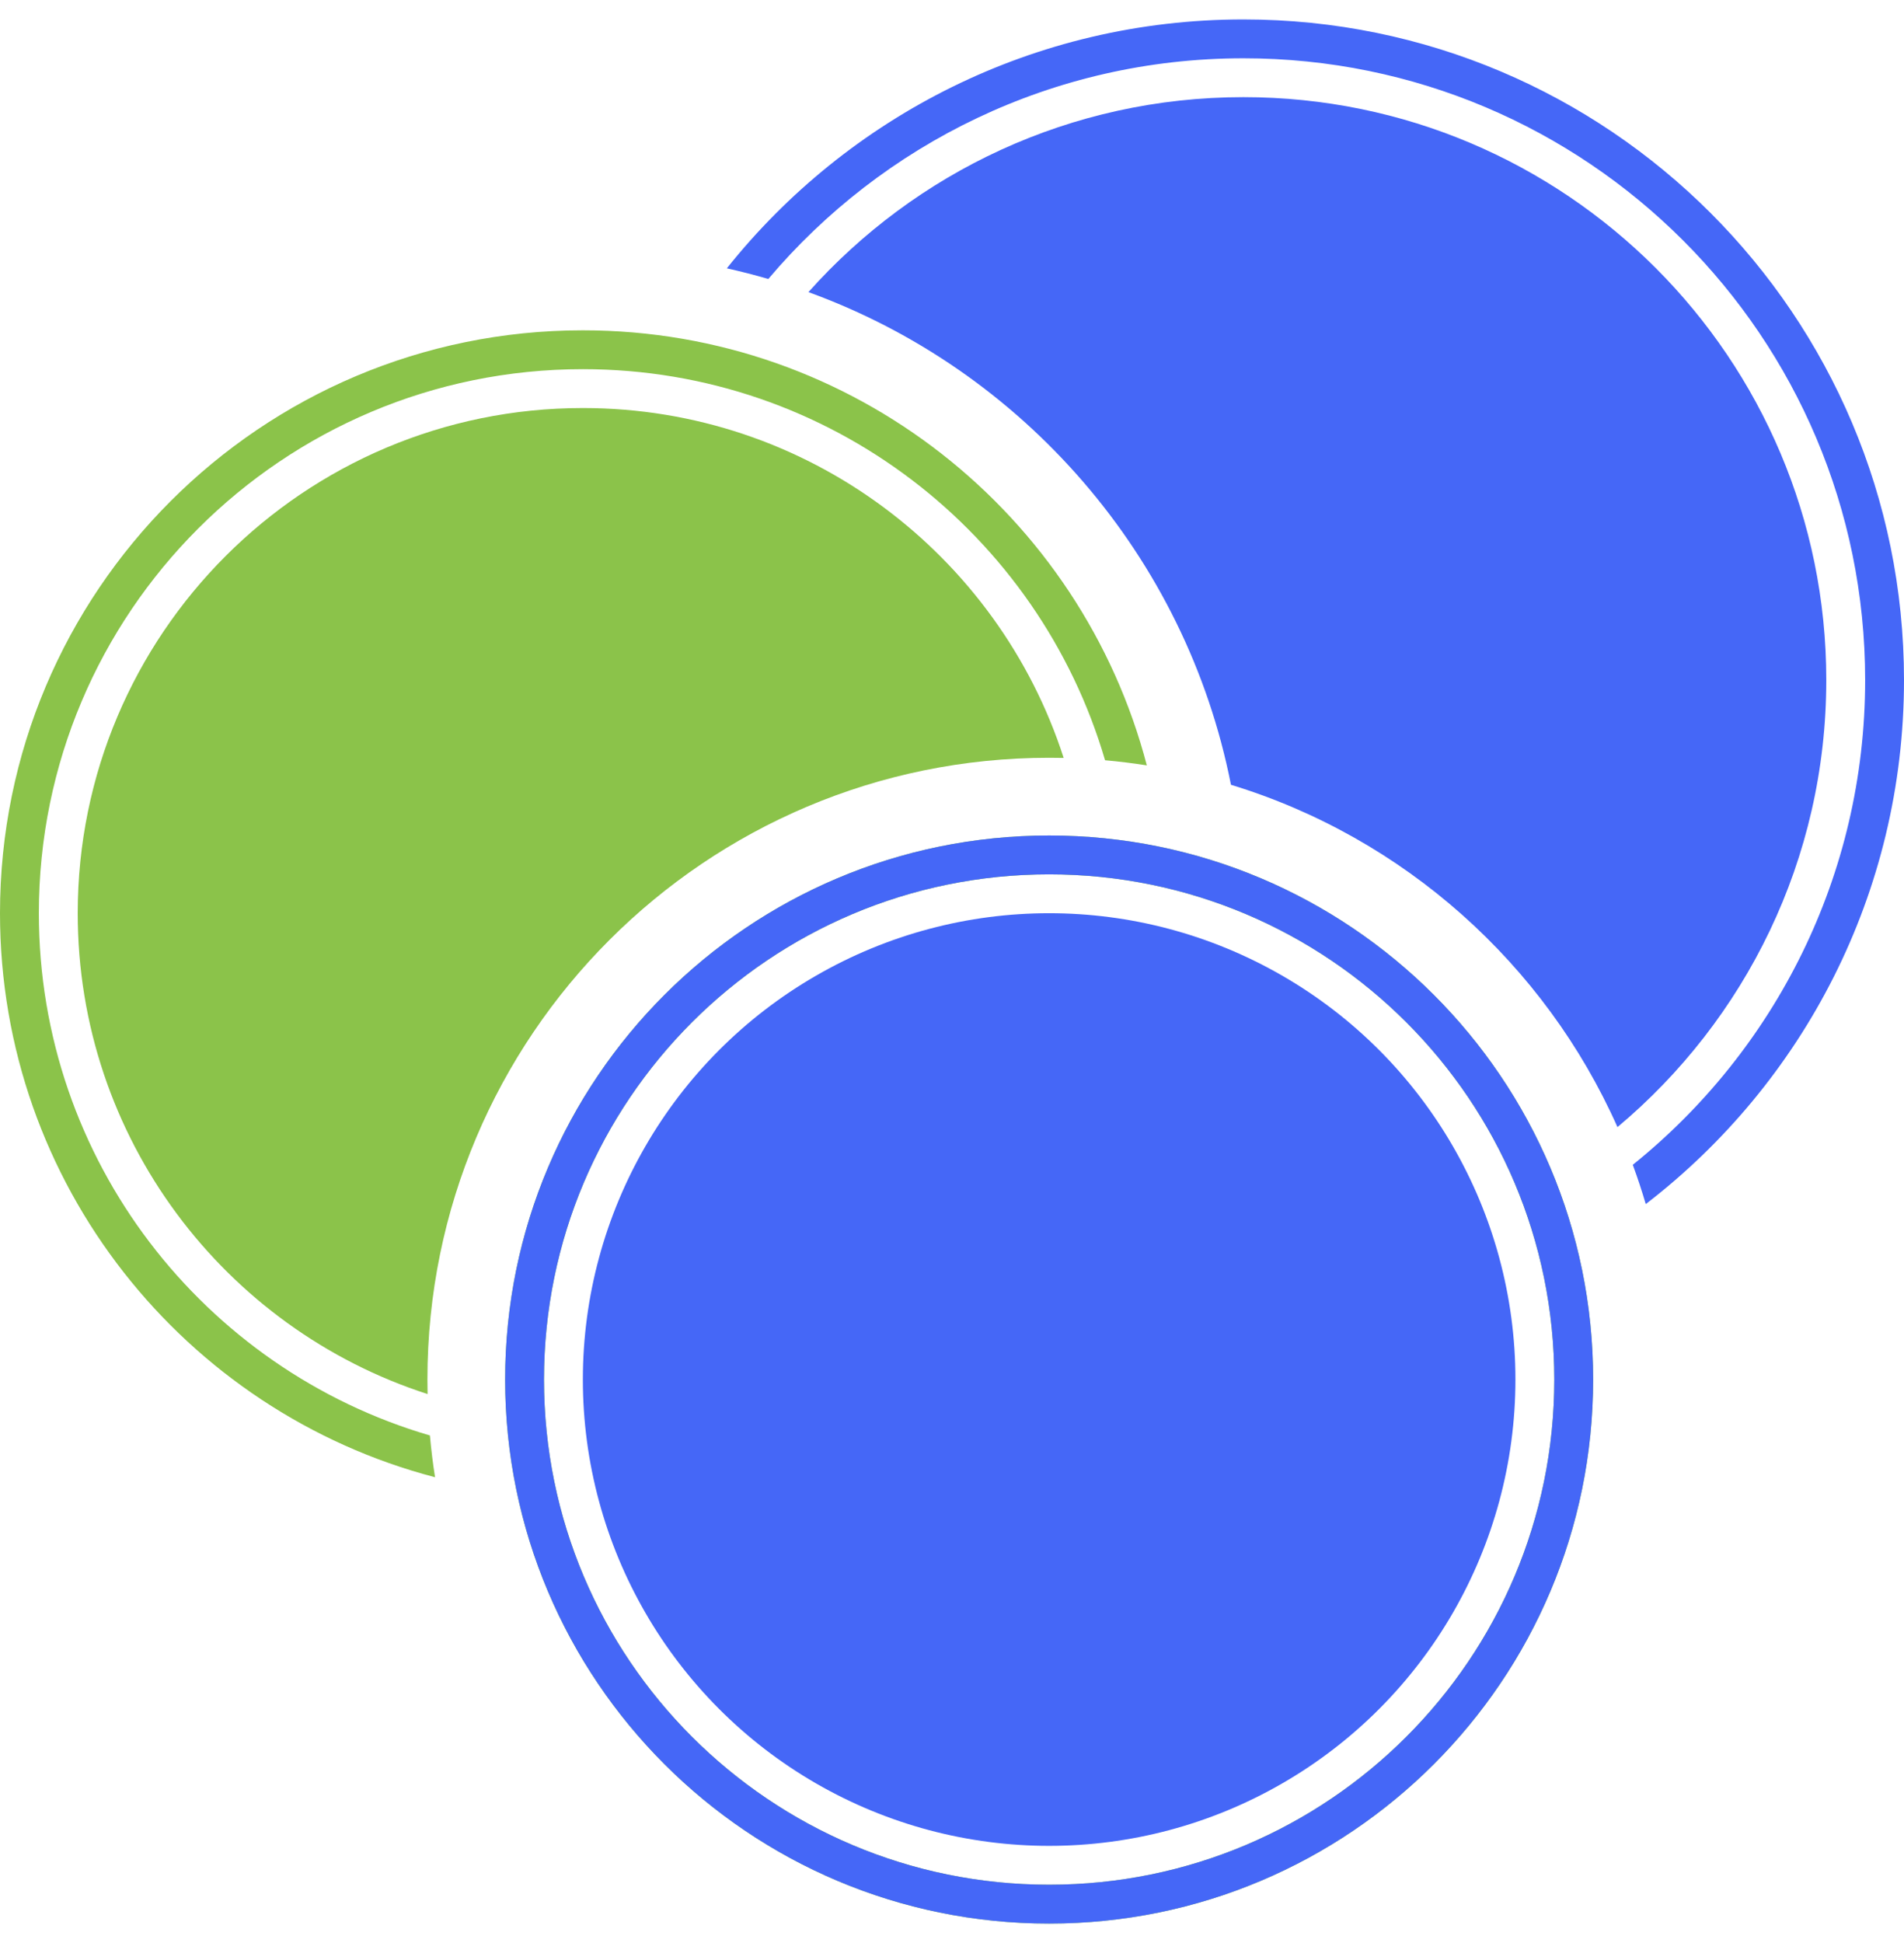 <svg width="49" height="50" viewBox="0 0 49 50" fill="none" xmlns="http://www.w3.org/2000/svg">
<g id="Group 1321315020">
<path id="Subtract" fill-rule="evenodd" clip-rule="evenodd" d="M42.354 30.985C46.396 27.877 49 22.992 49 17.5C49 8.111 41.389 0.5 32 0.5C26.618 0.5 21.82 3.001 18.705 6.905C19.066 6.985 19.422 7.077 19.773 7.179C22.708 3.706 27.097 1.5 32 1.5C40.837 1.5 48 8.663 48 17.5C48 22.543 45.666 27.042 42.02 29.974C42.142 30.306 42.254 30.643 42.354 30.985Z" fill="#4567F7"/>
<path id="Subtract_2" fill-rule="evenodd" clip-rule="evenodd" d="M31.679 20.195C36.13 21.554 39.757 24.802 41.626 29.004C44.911 26.253 47 22.12 47 17.5C47 9.216 40.284 2.5 32 2.5C27.55 2.5 23.552 4.438 20.805 7.517C26.331 9.524 30.521 14.315 31.679 20.195Z" fill="#4567F7"/>
<path id="Subtract_3" fill-rule="evenodd" clip-rule="evenodd" d="M11.196 38.014C4.754 36.33 0 30.47 0 23.5C0 15.216 6.716 8.5 15 8.5C21.97 8.5 27.83 13.254 29.514 19.696C29.159 19.64 28.801 19.596 28.439 19.564C26.738 13.748 21.365 9.5 15 9.5C7.268 9.5 1 15.768 1 23.5C1 29.865 5.248 35.239 11.064 36.939C11.096 37.301 11.14 37.659 11.196 38.014Z" fill="#8BC34A"/>
<path id="Subtract_4" fill-rule="evenodd" clip-rule="evenodd" d="M27.374 19.504C27.25 19.501 27.125 19.5 27 19.5C18.163 19.5 11 26.663 11 35.5C11 35.625 11.001 35.75 11.004 35.874C5.78 34.189 2 29.286 2 23.5C2 16.32 7.82 10.5 15 10.5C20.786 10.5 25.689 14.28 27.374 19.504Z" fill="#8BC34A"/>
<path id="Subtract_5" fill-rule="evenodd" clip-rule="evenodd" d="M27 49.5C34.732 49.5 41 43.232 41 35.5C41 27.768 34.732 21.5 27 21.5C19.268 21.5 13 27.768 13 35.5C13 43.232 19.268 49.5 27 49.5ZM27 48.5C34.18 48.5 40 42.68 40 35.5C40 28.32 34.18 22.5 27 22.5C19.82 22.5 14 28.32 14 35.5C14 42.68 19.82 48.5 27 48.5Z" fill="#8BC34A"/>
<path id="Subtract_6" fill-rule="evenodd" clip-rule="evenodd" d="M27 49.5C34.732 49.5 41 43.232 41 35.5C41 27.768 34.732 21.5 27 21.5C19.268 21.5 13 27.768 13 35.5C13 43.232 19.268 49.5 27 49.5ZM27 48.5C34.18 48.5 40 42.68 40 35.5C40 28.32 34.18 22.5 27 22.5C19.82 22.5 14 28.32 14 35.5C14 42.68 19.82 48.5 27 48.5Z" fill="#4567F7"/>
<circle id="Ellipse 370" cx="27" cy="35.5" r="12" fill="#4567F7"/>
</g>
</svg>
